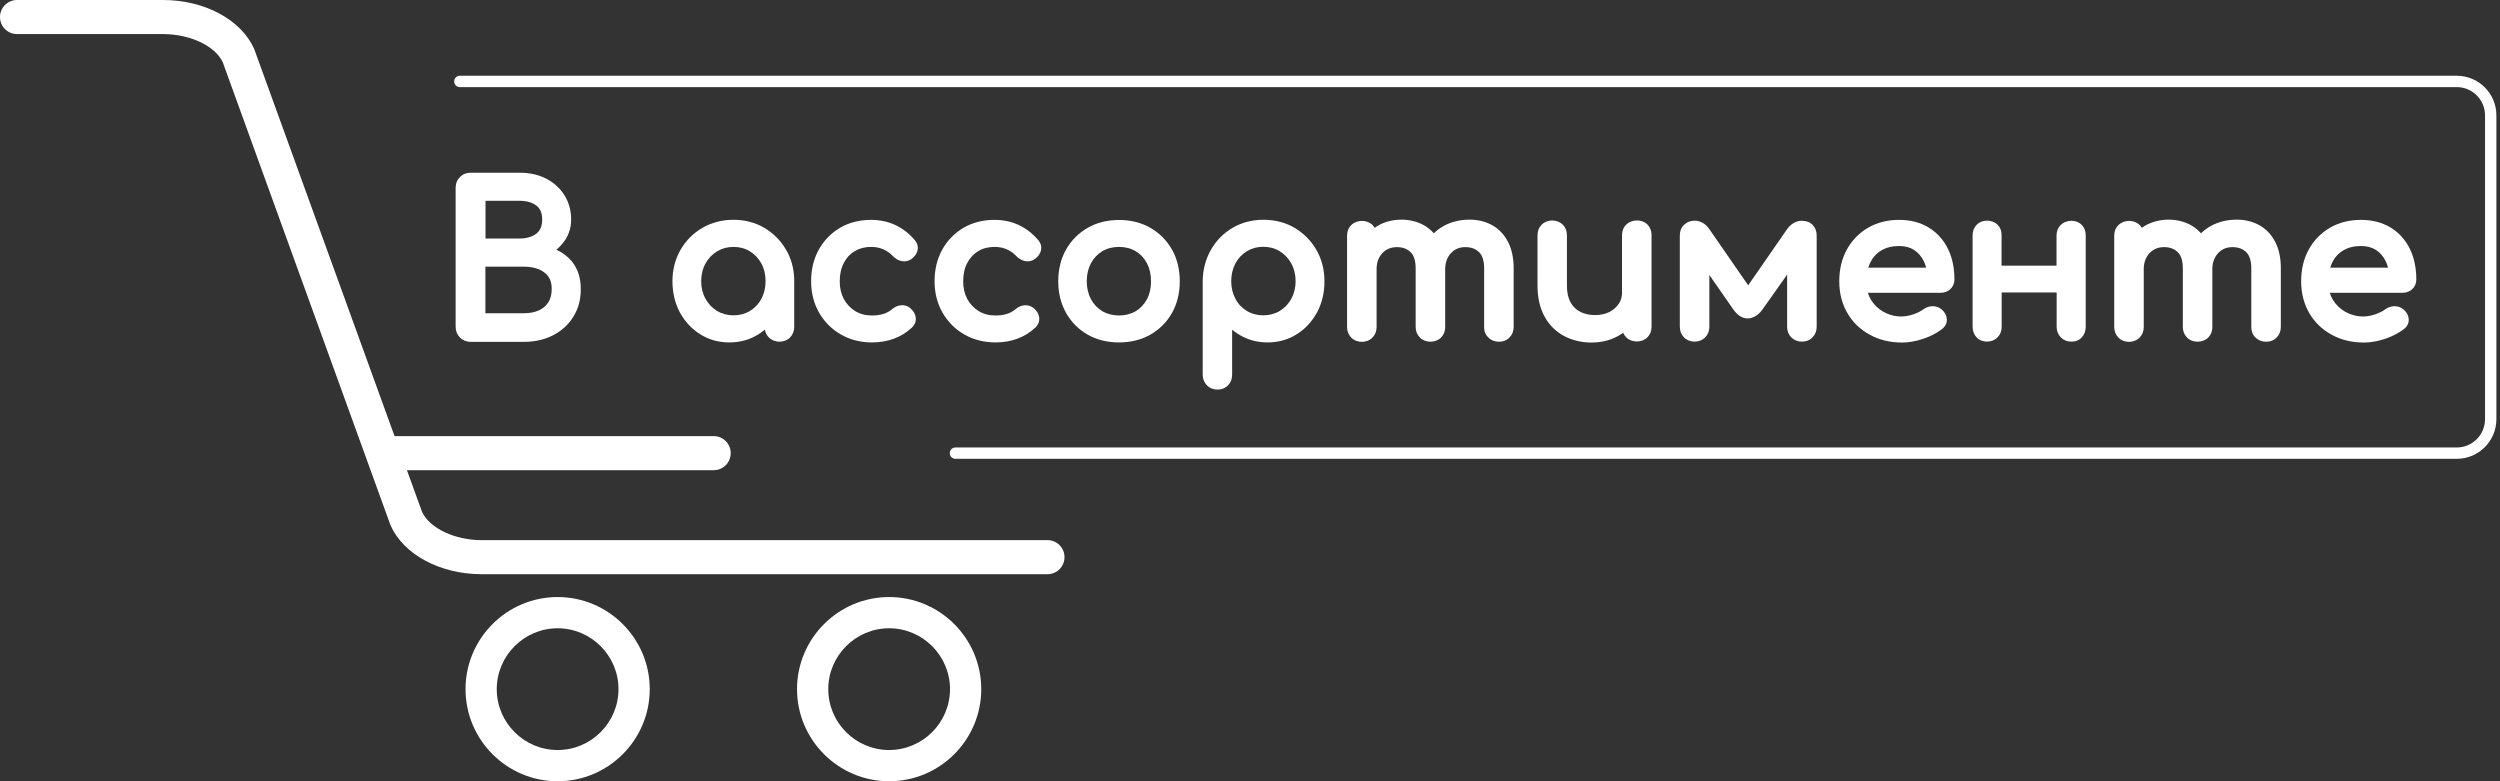 <svg width="160" height="50" viewBox="0 0 160 50" fill="none" xmlns="http://www.w3.org/2000/svg">
<rect x="0" y="0" width="160" height="50" fill="#333333" stroke="none"/>
<path d="M44.81 21.391C45.363 21.74 45.988 21.915 46.678 21.915C47.369 21.915 47.994 21.74 48.546 21.391C48.692 21.297 48.83 21.202 48.953 21.093C48.982 21.289 49.07 21.464 49.215 21.602C49.571 21.958 50.203 21.958 50.56 21.602C50.734 21.427 50.829 21.195 50.829 20.926V17.815C50.8 17.146 50.632 16.536 50.312 15.991C49.971 15.402 49.498 14.93 48.917 14.581C47.747 13.89 46.126 13.897 44.956 14.581C44.367 14.922 43.895 15.395 43.553 15.991C43.211 16.587 43.037 17.255 43.037 17.997C43.037 18.731 43.197 19.4 43.509 19.988C43.829 20.577 44.265 21.05 44.81 21.391ZM47.994 19.901C47.391 20.272 46.518 20.279 45.893 19.901C45.574 19.705 45.334 19.451 45.152 19.123C44.97 18.796 44.876 18.418 44.876 17.997C44.876 17.575 44.97 17.19 45.152 16.863C45.334 16.536 45.581 16.274 45.893 16.085C46.206 15.896 46.555 15.802 46.94 15.802C47.333 15.802 47.689 15.896 47.994 16.085C48.299 16.274 48.546 16.536 48.728 16.863C48.91 17.197 48.997 17.575 48.997 18.004C48.997 18.418 48.903 18.796 48.728 19.131C48.546 19.458 48.306 19.712 47.994 19.901Z" fill="white"/>
<path d="M54.71 16.071C55.015 15.889 55.357 15.802 55.749 15.802C56.316 15.802 56.774 15.998 57.16 16.405C57.319 16.565 57.501 16.667 57.705 16.71C57.93 16.754 58.141 16.71 58.33 16.579C58.541 16.427 58.671 16.238 58.722 16.027C58.758 15.86 58.758 15.613 58.533 15.351C58.17 14.93 57.748 14.61 57.283 14.392C56.818 14.181 56.302 14.072 55.749 14.072C55.015 14.072 54.347 14.239 53.772 14.573C53.198 14.908 52.74 15.38 52.406 15.969C52.079 16.558 51.912 17.241 51.912 17.997C51.912 18.731 52.079 19.407 52.413 19.996C52.748 20.584 53.213 21.057 53.801 21.398C54.39 21.74 55.066 21.915 55.815 21.915C56.825 21.915 57.69 21.595 58.373 20.955C58.555 20.773 58.635 20.555 58.606 20.316C58.577 20.09 58.461 19.894 58.264 19.727C58.097 19.581 57.901 19.516 57.668 19.538C57.465 19.552 57.269 19.64 57.087 19.792C56.92 19.93 56.738 20.032 56.542 20.09C56.338 20.155 56.091 20.192 55.815 20.192C55.401 20.192 55.037 20.097 54.732 19.908C54.426 19.719 54.179 19.458 54.005 19.138C53.831 18.811 53.743 18.433 53.743 18.004C53.743 17.553 53.831 17.154 54.005 16.827C54.172 16.5 54.412 16.245 54.71 16.071Z" fill="white"/>
<path d="M62.611 16.071C62.909 15.889 63.258 15.802 63.65 15.802C64.217 15.802 64.675 15.998 65.06 16.405C65.22 16.565 65.402 16.667 65.606 16.71C65.831 16.754 66.042 16.71 66.231 16.579C66.441 16.427 66.572 16.238 66.623 16.027C66.659 15.86 66.659 15.613 66.434 15.351C66.071 14.93 65.649 14.61 65.184 14.392C64.719 14.181 64.203 14.072 63.65 14.072C62.916 14.072 62.247 14.239 61.673 14.573C61.099 14.908 60.641 15.38 60.307 15.969C59.98 16.558 59.812 17.241 59.812 17.997C59.812 18.731 59.98 19.407 60.314 19.996C60.648 20.584 61.114 21.057 61.702 21.398C62.291 21.74 62.967 21.915 63.716 21.915C64.726 21.915 65.591 21.595 66.274 20.955C66.456 20.773 66.536 20.555 66.507 20.316C66.478 20.09 66.361 19.894 66.165 19.727C65.998 19.581 65.787 19.523 65.569 19.538C65.366 19.552 65.169 19.64 64.988 19.792C64.82 19.93 64.639 20.032 64.442 20.09C64.239 20.155 63.992 20.192 63.716 20.192C63.301 20.192 62.938 20.097 62.633 19.908C62.327 19.719 62.08 19.458 61.906 19.138C61.731 18.811 61.644 18.433 61.644 18.004C61.644 17.553 61.731 17.154 61.906 16.827C62.08 16.5 62.313 16.245 62.611 16.071Z" fill="white"/>
<path d="M69.603 21.413C70.185 21.747 70.868 21.915 71.617 21.915C72.365 21.915 73.048 21.747 73.63 21.413C74.211 21.079 74.677 20.613 75.011 20.025C75.338 19.436 75.505 18.76 75.505 18.004C75.505 17.241 75.338 16.558 75.004 15.969C74.669 15.38 74.204 14.915 73.623 14.581C73.041 14.246 72.365 14.079 71.624 14.079C70.868 14.079 70.192 14.246 69.61 14.581C69.029 14.915 68.564 15.38 68.229 15.969C67.895 16.558 67.728 17.241 67.728 18.004C67.728 18.76 67.895 19.436 68.229 20.025C68.556 20.606 69.022 21.079 69.603 21.413ZM69.552 17.997C69.552 17.561 69.647 17.175 69.821 16.848C69.996 16.521 70.243 16.26 70.548 16.078C70.853 15.896 71.217 15.802 71.617 15.802C72.016 15.802 72.38 15.896 72.685 16.078C72.99 16.26 73.23 16.521 73.405 16.848C73.579 17.183 73.666 17.568 73.666 18.004C73.666 18.44 73.579 18.825 73.405 19.152C73.23 19.472 72.99 19.734 72.685 19.916C72.067 20.286 71.159 20.279 70.548 19.916C70.243 19.734 69.996 19.472 69.821 19.152C69.647 18.818 69.552 18.433 69.552 17.997Z" fill="white"/>
<path d="M78.594 24.662C78.769 24.48 78.856 24.255 78.856 23.993V21.101C79.074 21.282 79.314 21.435 79.576 21.566C80.048 21.798 80.564 21.915 81.124 21.915C81.814 21.915 82.439 21.74 82.992 21.391C83.537 21.05 83.973 20.577 84.293 19.988C84.605 19.407 84.765 18.731 84.765 17.997C84.765 17.263 84.591 16.587 84.249 15.991C83.907 15.402 83.435 14.93 82.854 14.581C82.272 14.239 81.596 14.065 80.862 14.065C80.135 14.065 79.466 14.239 78.885 14.581C78.303 14.922 77.838 15.395 77.497 15.991C77.162 16.579 76.981 17.255 76.973 17.989V23.986C76.973 24.248 77.068 24.48 77.242 24.662C77.424 24.844 77.649 24.931 77.918 24.931C78.187 24.938 78.413 24.844 78.594 24.662ZM78.798 17.997C78.798 17.575 78.892 17.19 79.067 16.856C79.248 16.521 79.488 16.267 79.801 16.078C80.113 15.889 80.462 15.794 80.847 15.794C81.24 15.794 81.596 15.889 81.901 16.078C82.207 16.267 82.461 16.529 82.643 16.863C82.825 17.19 82.919 17.575 82.919 17.997C82.919 18.411 82.825 18.789 82.643 19.123C82.461 19.458 82.214 19.712 81.901 19.901C81.298 20.272 80.426 20.279 79.801 19.901C79.488 19.712 79.241 19.458 79.067 19.123C78.892 18.796 78.798 18.418 78.798 17.997Z" fill="white"/>
<path d="M95.254 21.602C95.428 21.776 95.661 21.871 95.93 21.871C96.206 21.871 96.438 21.776 96.613 21.595C96.787 21.413 96.874 21.188 96.874 20.926V17.168C96.874 16.521 96.758 15.962 96.526 15.504C96.286 15.031 95.951 14.668 95.515 14.421C95.087 14.181 94.6 14.057 94.054 14.057C93.444 14.057 92.884 14.195 92.404 14.457C92.165 14.588 91.954 14.748 91.765 14.93C91.583 14.726 91.372 14.552 91.14 14.421C90.275 13.926 89.025 13.934 88.152 14.464C88.094 14.501 88.036 14.537 87.978 14.581C87.942 14.515 87.891 14.457 87.84 14.399C87.491 14.057 86.851 14.043 86.488 14.399C86.306 14.573 86.212 14.806 86.212 15.082V20.933C86.212 21.195 86.306 21.427 86.481 21.609C86.844 21.973 87.491 21.965 87.84 21.602C88.014 21.42 88.102 21.195 88.102 20.933V17.226C88.102 16.805 88.225 16.47 88.472 16.201C88.719 15.94 89.025 15.816 89.403 15.816C89.773 15.816 90.057 15.925 90.275 16.136C90.493 16.347 90.602 16.696 90.602 17.168V20.926C90.602 21.195 90.696 21.42 90.871 21.602C91.234 21.965 91.881 21.951 92.23 21.602C92.404 21.42 92.492 21.195 92.492 20.933V17.226C92.492 16.805 92.615 16.47 92.862 16.201C93.102 15.94 93.407 15.816 93.785 15.816C94.156 15.816 94.44 15.925 94.658 16.136C94.876 16.347 94.985 16.696 94.985 17.168V20.926C94.978 21.202 95.072 21.427 95.254 21.602Z" fill="white"/>
<path d="M100.015 14.377C99.658 14.021 99.026 14.021 98.67 14.377C98.488 14.559 98.401 14.784 98.401 15.053V18.288C98.401 19.058 98.554 19.719 98.852 20.257C99.15 20.802 99.571 21.224 100.094 21.5C100.611 21.776 101.199 21.922 101.846 21.922C102.479 21.922 103.053 21.784 103.547 21.508C103.663 21.442 103.772 21.377 103.881 21.297C103.925 21.406 103.99 21.5 104.078 21.587C104.441 21.951 105.095 21.936 105.437 21.587C105.611 21.406 105.699 21.18 105.699 20.919V15.053C105.699 14.777 105.611 14.552 105.437 14.37C105.095 14.028 104.456 14.014 104.085 14.37C103.903 14.544 103.809 14.777 103.809 15.053V18.76C103.809 19.022 103.736 19.247 103.591 19.458C103.438 19.676 103.242 19.843 102.987 19.974C102.464 20.235 101.694 20.228 101.156 19.967C100.887 19.836 100.683 19.64 100.523 19.363C100.363 19.087 100.283 18.724 100.283 18.28V15.046C100.283 14.791 100.196 14.559 100.015 14.377Z" fill="white"/>
<path d="M114.646 21.595C114.82 21.769 115.053 21.864 115.322 21.864C115.598 21.864 115.831 21.769 116.005 21.587C116.18 21.406 116.267 21.18 116.267 20.919V15.068C116.267 14.791 116.18 14.566 116.005 14.392C115.831 14.217 115.598 14.13 115.322 14.13C115.068 14.13 114.697 14.225 114.384 14.653L111.884 18.259L109.384 14.646C109.078 14.217 108.708 14.123 108.453 14.123C108.192 14.123 107.966 14.21 107.785 14.384C107.603 14.559 107.508 14.791 107.508 15.068V20.919C107.508 21.188 107.603 21.413 107.777 21.595C108.141 21.958 108.788 21.951 109.136 21.587C109.311 21.406 109.398 21.18 109.398 20.919V17.597L110.939 19.814C111.201 20.185 111.513 20.381 111.855 20.381C112.189 20.366 112.516 20.192 112.793 19.814L114.377 17.575V20.919C114.377 21.188 114.464 21.413 114.646 21.595Z" fill="white"/>
<path d="M125.033 17.132C124.967 16.696 124.851 16.289 124.669 15.925C124.386 15.351 123.979 14.893 123.441 14.566C122.91 14.239 122.271 14.072 121.537 14.072C120.802 14.072 120.134 14.239 119.56 14.573C118.985 14.908 118.527 15.373 118.2 15.969C117.873 16.558 117.713 17.241 117.713 18.004C117.713 18.76 117.888 19.443 118.229 20.032C118.571 20.621 119.051 21.086 119.661 21.42C120.265 21.755 120.962 21.922 121.733 21.922C122.162 21.922 122.62 21.842 123.092 21.682C123.564 21.522 123.964 21.311 124.284 21.064C124.56 20.853 124.611 20.599 124.597 20.424C124.582 20.192 124.473 19.981 124.262 19.799C124.095 19.661 123.892 19.596 123.674 19.596C123.463 19.603 123.274 19.669 123.092 19.799C122.939 19.916 122.729 20.017 122.474 20.112C121.74 20.374 121.064 20.25 120.534 19.952C120.192 19.756 119.923 19.494 119.727 19.16C119.647 19.029 119.589 18.891 119.545 18.738H124.204C124.451 18.738 124.662 18.658 124.829 18.498C124.996 18.338 125.084 18.128 125.084 17.888C125.084 17.633 125.069 17.386 125.033 17.154L125.047 17.139H125.033V17.132ZM119.69 16.819C119.85 16.485 120.083 16.223 120.395 16.034C120.708 15.845 121.093 15.744 121.537 15.744C121.922 15.744 122.242 15.831 122.503 15.998C122.772 16.172 122.968 16.405 123.121 16.71C123.187 16.841 123.237 16.979 123.274 17.132H119.574C119.603 17.023 119.647 16.921 119.69 16.819Z" fill="white"/>
<path d="M127.846 14.384C127.497 14.036 126.85 14.028 126.501 14.392C126.334 14.566 126.247 14.791 126.247 15.068V20.919C126.247 21.18 126.334 21.406 126.494 21.587C126.843 21.958 127.497 21.951 127.846 21.587C128.02 21.406 128.107 21.18 128.107 20.919V18.716H131.625V20.919C131.625 21.188 131.72 21.413 131.894 21.595C132.076 21.776 132.301 21.864 132.57 21.864C132.846 21.864 133.079 21.769 133.246 21.58C133.406 21.398 133.486 21.18 133.486 20.919V15.068C133.486 14.799 133.406 14.573 133.239 14.399C132.912 14.05 132.265 14.036 131.894 14.392C131.712 14.566 131.618 14.799 131.618 15.075V17.001H128.1V15.075C128.107 14.791 128.02 14.566 127.846 14.384Z" fill="white"/>
<path d="M144.352 21.602C144.527 21.776 144.759 21.871 145.028 21.871C145.305 21.871 145.537 21.776 145.712 21.595C145.886 21.413 145.973 21.188 145.973 20.926V17.168C145.973 16.521 145.857 15.962 145.624 15.504C145.385 15.031 145.05 14.668 144.614 14.421C144.185 14.181 143.698 14.057 143.153 14.057C142.543 14.057 141.983 14.195 141.503 14.457C141.263 14.588 141.052 14.748 140.864 14.93C140.682 14.726 140.471 14.552 140.238 14.421C139.373 13.926 138.131 13.934 137.251 14.464C137.193 14.501 137.135 14.537 137.077 14.581C137.04 14.515 136.989 14.457 136.939 14.399C136.59 14.057 135.95 14.043 135.587 14.399C135.405 14.573 135.31 14.806 135.31 15.082V20.933C135.31 21.195 135.405 21.427 135.579 21.609C135.943 21.973 136.59 21.965 136.939 21.602C137.113 21.42 137.2 21.195 137.2 20.933V17.226C137.2 16.805 137.324 16.47 137.571 16.201C137.818 15.94 138.123 15.816 138.501 15.816C138.872 15.816 139.155 15.925 139.373 16.136C139.592 16.347 139.701 16.696 139.701 17.168V20.926C139.701 21.195 139.795 21.42 139.969 21.602C140.333 21.965 140.98 21.951 141.329 21.602C141.503 21.42 141.59 21.195 141.59 20.933V17.226C141.59 16.805 141.714 16.47 141.961 16.201C142.201 15.94 142.506 15.816 142.884 15.816C143.255 15.816 143.538 15.925 143.756 16.136C143.974 16.347 144.083 16.696 144.083 17.168V20.926C144.083 21.202 144.171 21.427 144.352 21.602Z" fill="white"/>
<path d="M154.594 17.132C154.528 16.696 154.412 16.289 154.23 15.925C153.947 15.351 153.54 14.893 153.002 14.566C152.471 14.239 151.832 14.072 151.098 14.072C150.363 14.072 149.695 14.239 149.121 14.573C148.546 14.908 148.088 15.373 147.761 15.969C147.434 16.558 147.274 17.241 147.274 18.004C147.274 18.76 147.449 19.443 147.79 20.032C148.132 20.621 148.612 21.086 149.222 21.42C149.826 21.755 150.523 21.922 151.294 21.922C151.723 21.922 152.181 21.842 152.653 21.682C153.125 21.522 153.525 21.311 153.845 21.064C154.121 20.853 154.172 20.599 154.158 20.424C154.143 20.192 154.034 19.981 153.823 19.799C153.656 19.661 153.453 19.596 153.234 19.596C153.024 19.603 152.835 19.669 152.653 19.799C152.5 19.916 152.29 20.017 152.035 20.112C151.301 20.374 150.625 20.25 150.094 19.952C149.753 19.756 149.484 19.494 149.288 19.16C149.208 19.029 149.15 18.891 149.106 18.738H153.765C154.012 18.738 154.223 18.658 154.39 18.498C154.557 18.338 154.645 18.128 154.645 17.888C154.645 17.633 154.63 17.386 154.594 17.154L154.608 17.139H154.594V17.132ZM149.251 16.819C149.411 16.485 149.644 16.223 149.956 16.034C150.269 15.845 150.654 15.744 151.098 15.744C151.483 15.744 151.803 15.831 152.064 15.998C152.333 16.172 152.529 16.405 152.682 16.71C152.747 16.841 152.798 16.979 152.835 17.132H149.135C149.164 17.023 149.208 16.921 149.251 16.819Z" fill="white"/>
<path d="M36.161 15.373C36.422 14.98 36.553 14.537 36.553 14.057C36.553 13.476 36.408 12.945 36.124 12.495C35.841 12.044 35.449 11.688 34.954 11.433C34.467 11.179 33.893 11.055 33.261 11.055H30.121C29.852 11.055 29.626 11.143 29.445 11.324C29.263 11.499 29.161 11.739 29.161 12.015V20.919C29.161 21.18 29.256 21.42 29.437 21.602C29.619 21.784 29.852 21.878 30.121 21.878H33.537C34.235 21.878 34.867 21.733 35.412 21.449C35.965 21.159 36.401 20.759 36.706 20.25C37.019 19.741 37.171 19.16 37.171 18.506C37.171 17.779 36.975 17.175 36.582 16.71C36.313 16.398 35.994 16.158 35.608 15.983C35.826 15.794 36.008 15.598 36.161 15.373ZM35.31 18.484C35.31 18.833 35.238 19.123 35.092 19.349C34.947 19.574 34.743 19.748 34.482 19.865C34.213 19.988 33.893 20.047 33.53 20.047H31.066V17.066H33.53C33.893 17.066 34.22 17.125 34.489 17.234C34.743 17.343 34.947 17.495 35.092 17.699C35.245 17.91 35.31 18.171 35.31 18.484ZM31.073 15.264V12.851H33.261C33.697 12.851 34.053 12.953 34.329 13.156C34.576 13.345 34.7 13.636 34.7 14.05C34.7 14.464 34.576 14.755 34.329 14.951C34.046 15.162 33.704 15.264 33.261 15.264H31.073Z" fill="white"/>
<path d="M157.232 4.848H29.43C29.227 4.848 29.067 5.008 29.067 5.212C29.067 5.415 29.227 5.575 29.43 5.575H157.232C158.235 5.575 159.042 6.389 159.042 7.385V26.828C159.042 27.831 158.228 28.638 157.232 28.638H61.15C60.946 28.638 60.786 28.798 60.786 29.001C60.786 29.205 60.946 29.365 61.15 29.365H157.232C158.635 29.365 159.769 28.224 159.769 26.828V7.385C159.769 5.982 158.635 4.848 157.232 4.848Z" fill="white"/>
<path d="M67.045 34.569H30.833C29.103 34.569 27.511 33.813 27.017 32.774L26.043 30.092H45.675C46.279 30.092 46.766 29.605 46.766 29.001C46.766 28.398 46.279 27.911 45.675 27.911H25.251L16.289 3.191C16.281 3.162 16.267 3.14 16.26 3.118C15.424 1.25 13.083 0 10.438 0H1.09C0.487 0 0 0.487 0 1.09C0 1.694 0.487 2.181 1.09 2.181H10.438C12.168 2.181 13.759 2.936 14.254 3.976L24.975 33.566C24.982 33.595 24.996 33.617 25.004 33.639C25.84 35.499 28.18 36.749 30.826 36.749H67.037C67.641 36.749 68.128 36.263 68.128 35.659C68.128 35.056 67.641 34.569 67.045 34.569Z" fill="white"/>
<path d="M56.905 38.211C53.656 38.211 51.01 40.856 51.01 44.105C51.01 47.354 53.656 50 56.905 50C60.154 50 62.8 47.354 62.8 44.105C62.8 40.856 60.154 38.211 56.905 38.211ZM56.905 48.001C54.754 48.001 53.009 46.249 53.009 44.105C53.009 41.961 54.761 40.209 56.905 40.209C59.049 40.209 60.801 41.961 60.801 44.105C60.801 46.249 59.049 48.001 56.905 48.001Z" fill="white"/>
<path d="M35.688 38.211C32.439 38.211 29.794 40.856 29.794 44.105C29.794 47.354 32.439 50 35.688 50C38.937 50 41.583 47.354 41.583 44.105C41.583 40.856 38.937 38.211 35.688 38.211ZM35.688 48.001C33.537 48.001 31.792 46.249 31.792 44.105C31.792 41.961 33.544 40.209 35.688 40.209C37.833 40.209 39.584 41.961 39.584 44.105C39.584 46.249 37.833 48.001 35.688 48.001Z" fill="white"/>
</svg>
